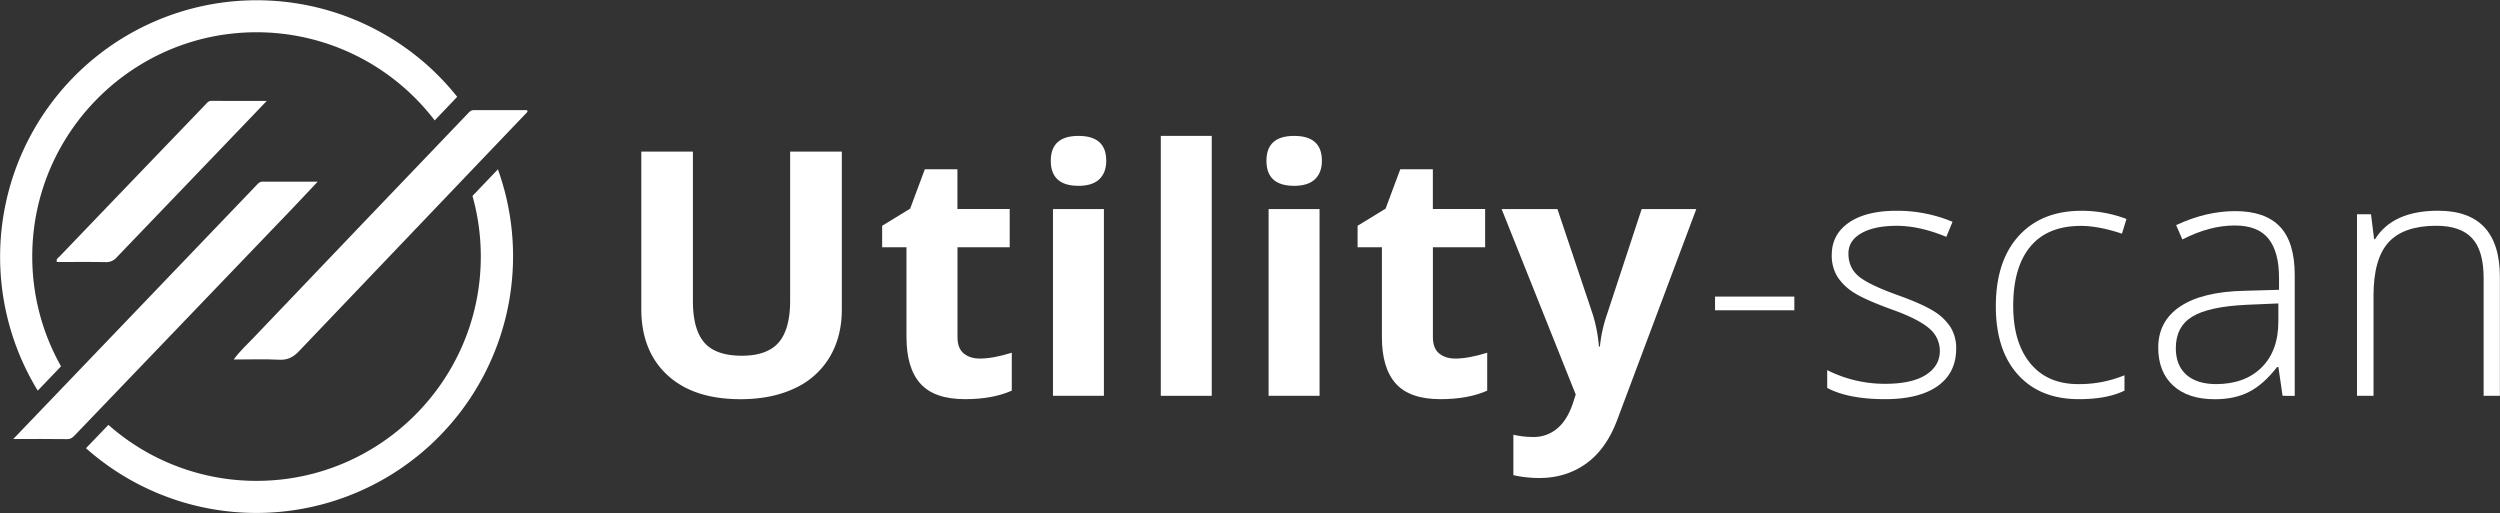 <svg xmlns="http://www.w3.org/2000/svg" viewBox="0 0 1607.63 329.92"><rect x="0" y="0" width="1607.63" height="329.92" fill="#333333" stroke="none"/><title>Fichier 10</title><g id="Calque_2" data-name="Calque 2"><g id="Calque_1-2" data-name="Calque 1"><path d="M8.55,282.29,35.67,254,140.11,145q12.44-13,24.91-26c1.05-1.1,2-2.2,3.79-2.19,11.42,0,22.84,0,35.5,0-5.76,6.1-10.65,11.35-15.61,16.53Q118.34,206.69,48,280c-1.33,1.38-2.52,2.4-4.68,2.38C32.19,282.23,21,282.29,8.55,282.29Z" style="fill:#fff"/><path d="M339.24,71.87l-31.47,32.92q-57.71,60.39-115.34,120.86c-3.76,4-7.43,6-13,5.66-9.42-.49-18.89-.13-29.14-.13,4-5.53,8.57-9.63,12.75-14q68.66-72,137.47-143.83c1.14-1.19,2.12-2.54,4.13-2.53,11.43.06,22.86,0,34.29,0Z" style="fill:#fff"/><path d="M171.53,64.9c-15,15.67-29.14,30.42-43.28,45.15q-26.67,27.77-53.33,55.56a8.65,8.65,0,0,1-7,2.94c-10.46-.17-20.92-.07-31.35-.07-.64-2,.87-2.64,1.68-3.49q40.13-41.88,80.35-83.69,6.84-7.12,13.68-14.25c1-1.09,1.9-2.21,3.72-2.2C147.4,64.93,158.85,64.9,171.53,64.9Z" style="fill:#fff"/><path d="M320.19,108.88l-3.11,3.26L303.83,126a143.86,143.86,0,0,1,5.35,39c0,79.52-64.7,144.22-144.22,144.22a143.62,143.62,0,0,1-95.25-36l-14.42,15a165.06,165.06,0,0,0,264.9-179.3Z" style="fill:#fff"/><path d="M39.25,235.56A143.3,143.3,0,0,1,20.74,165C20.74,85.44,85.44,20.74,165,20.74a144.05,144.05,0,0,1,114.54,56.7L294,62.25a167.15,167.15,0,0,0-12.43-13.93A165,165,0,0,0,24.27,251.19Z" style="fill:#fff"/><path d="M541.33,97.48V199.1q0,17.4-7.79,30.51A50.68,50.68,0,0,1,511,249.7q-14.72,7-34.8,7-30.29,0-47.05-15.52t-16.76-42.49V97.48h33.19v96.14q0,18.16,7.3,26.64t24.17,8.49q16.33,0,23.69-8.54t7.36-26.8V97.48Z" style="fill:#fff"/><path d="M630,230.58q8.59,0,20.63-3.76V251.2q-12.25,5.48-30.08,5.48-19.66,0-28.63-9.94t-9-29.81V159H567.27V145.18l18-11,9.45-25.35h20.95v25.57h33.62V159H615.72v57.9q0,7,3.92,10.31T630,230.58Z" style="fill:#fff"/><path d="M675.71,103.39q0-16,17.83-16t17.83,16q0,7.63-4.46,11.87t-13.37,4.24Q675.71,119.5,675.71,103.39Zm34.16,151.14H677.11V134.44h32.76Z" style="fill:#fff"/><path d="M779.21,254.53H746.45V87.38h32.76Z" style="fill:#fff"/><path d="M814.39,103.39q0-16,17.83-16t17.83,16q0,7.63-4.46,11.87t-13.37,4.24Q814.39,119.5,814.39,103.39Zm34.16,151.14H815.78V134.44h32.76Z" style="fill:#fff"/><path d="M935.72,230.58q8.59,0,20.63-3.76V251.2q-12.25,5.48-30.08,5.48-19.66,0-28.63-9.94t-9-29.81V159H873V145.18l18-11,9.45-25.35h20.95v25.57h33.62V159H921.43v57.9q0,7,3.92,10.31T935.72,230.58Z" style="fill:#fff"/><path d="M965.63,134.44h35.88L1024.18,202a93.81,93.81,0,0,1,4,20.84h.64a92,92,0,0,1,4.62-20.84l22.24-67.57h35.13L1040,269.89q-7,18.8-19.93,28.14t-30.24,9.35a76.07,76.07,0,0,1-16.65-1.83v-26A56.06,56.06,0,0,0,986,281a23.28,23.28,0,0,0,15.2-5.32q6.5-5.32,10.15-16.06l1.93-5.91Z" style="fill:#fff"/><path d="M1102.86,199.53v-8.81h51v8.81Z" style="fill:#fff"/><path d="M1257.92,224.13q0,15.69-11.92,24.12t-33.84,8.43q-23.42,0-37.17-7.2V238a82,82,0,0,0,37.17,8.81q17.29,0,26.26-5.75t9-15.31a18.66,18.66,0,0,0-7.14-14.82q-7.15-6-23.47-11.82-17.51-6.34-24.6-10.9a34,34,0,0,1-10.69-10.31,25.89,25.89,0,0,1-3.6-14q0-13.1,11-20.73t30.78-7.63a92.16,92.16,0,0,1,35.88,7.09l-4,9.67q-17.19-7.09-31.9-7.09-14.29,0-22.67,4.73T1188.64,163q0,9.13,6.5,14.61t25.41,12.25q15.79,5.7,23,10.26a33.46,33.46,0,0,1,10.8,10.37A25.36,25.36,0,0,1,1257.92,224.13Z" style="fill:#fff"/><path d="M1336.82,256.68q-25,0-39.21-15.79t-14.18-44q0-29,14.72-45.17t40.28-16.17a81,81,0,0,1,29,5.26l-2.9,9.45q-15.15-5-26.32-5-21.49,0-32.55,13.27t-11.06,38.19q0,23.63,11.06,37T1336.61,247a75.91,75.91,0,0,0,29.54-5.69v9.88Q1355,256.68,1336.82,256.68Z" style="fill:#fff"/><path d="M1467.82,254.53l-2.69-18.48h-.86q-8.81,11.28-18.1,16t-22,4.67q-17.19,0-26.75-8.81t-9.56-24.38q0-17.08,14.23-26.53t41.2-10l22.24-.64v-7.73q0-16.65-6.77-25.14T1437,145q-16.22,0-33.62,9l-4-9.24q19.23-9,38-9,19.23,0,28.74,10t9.51,31.15v77.67Zm-43-7.52q18.69,0,29.49-10.69t10.8-29.7V195.13l-20.41.86q-24.6,1.18-35.07,7.68t-10.47,20.25q0,11,6.71,17T1424.85,247Z" style="fill:#fff"/><path d="M1597.1,254.53V178.8q0-17.62-7.41-25.62t-23-8q-20.95,0-30.67,10.58t-9.72,34.32v64.45h-10.63V137.77h9l2,16h.64q11.38-18.26,40.5-18.26,39.74,0,39.75,42.65v76.38Z" style="fill:#fff"/></g></g></svg>